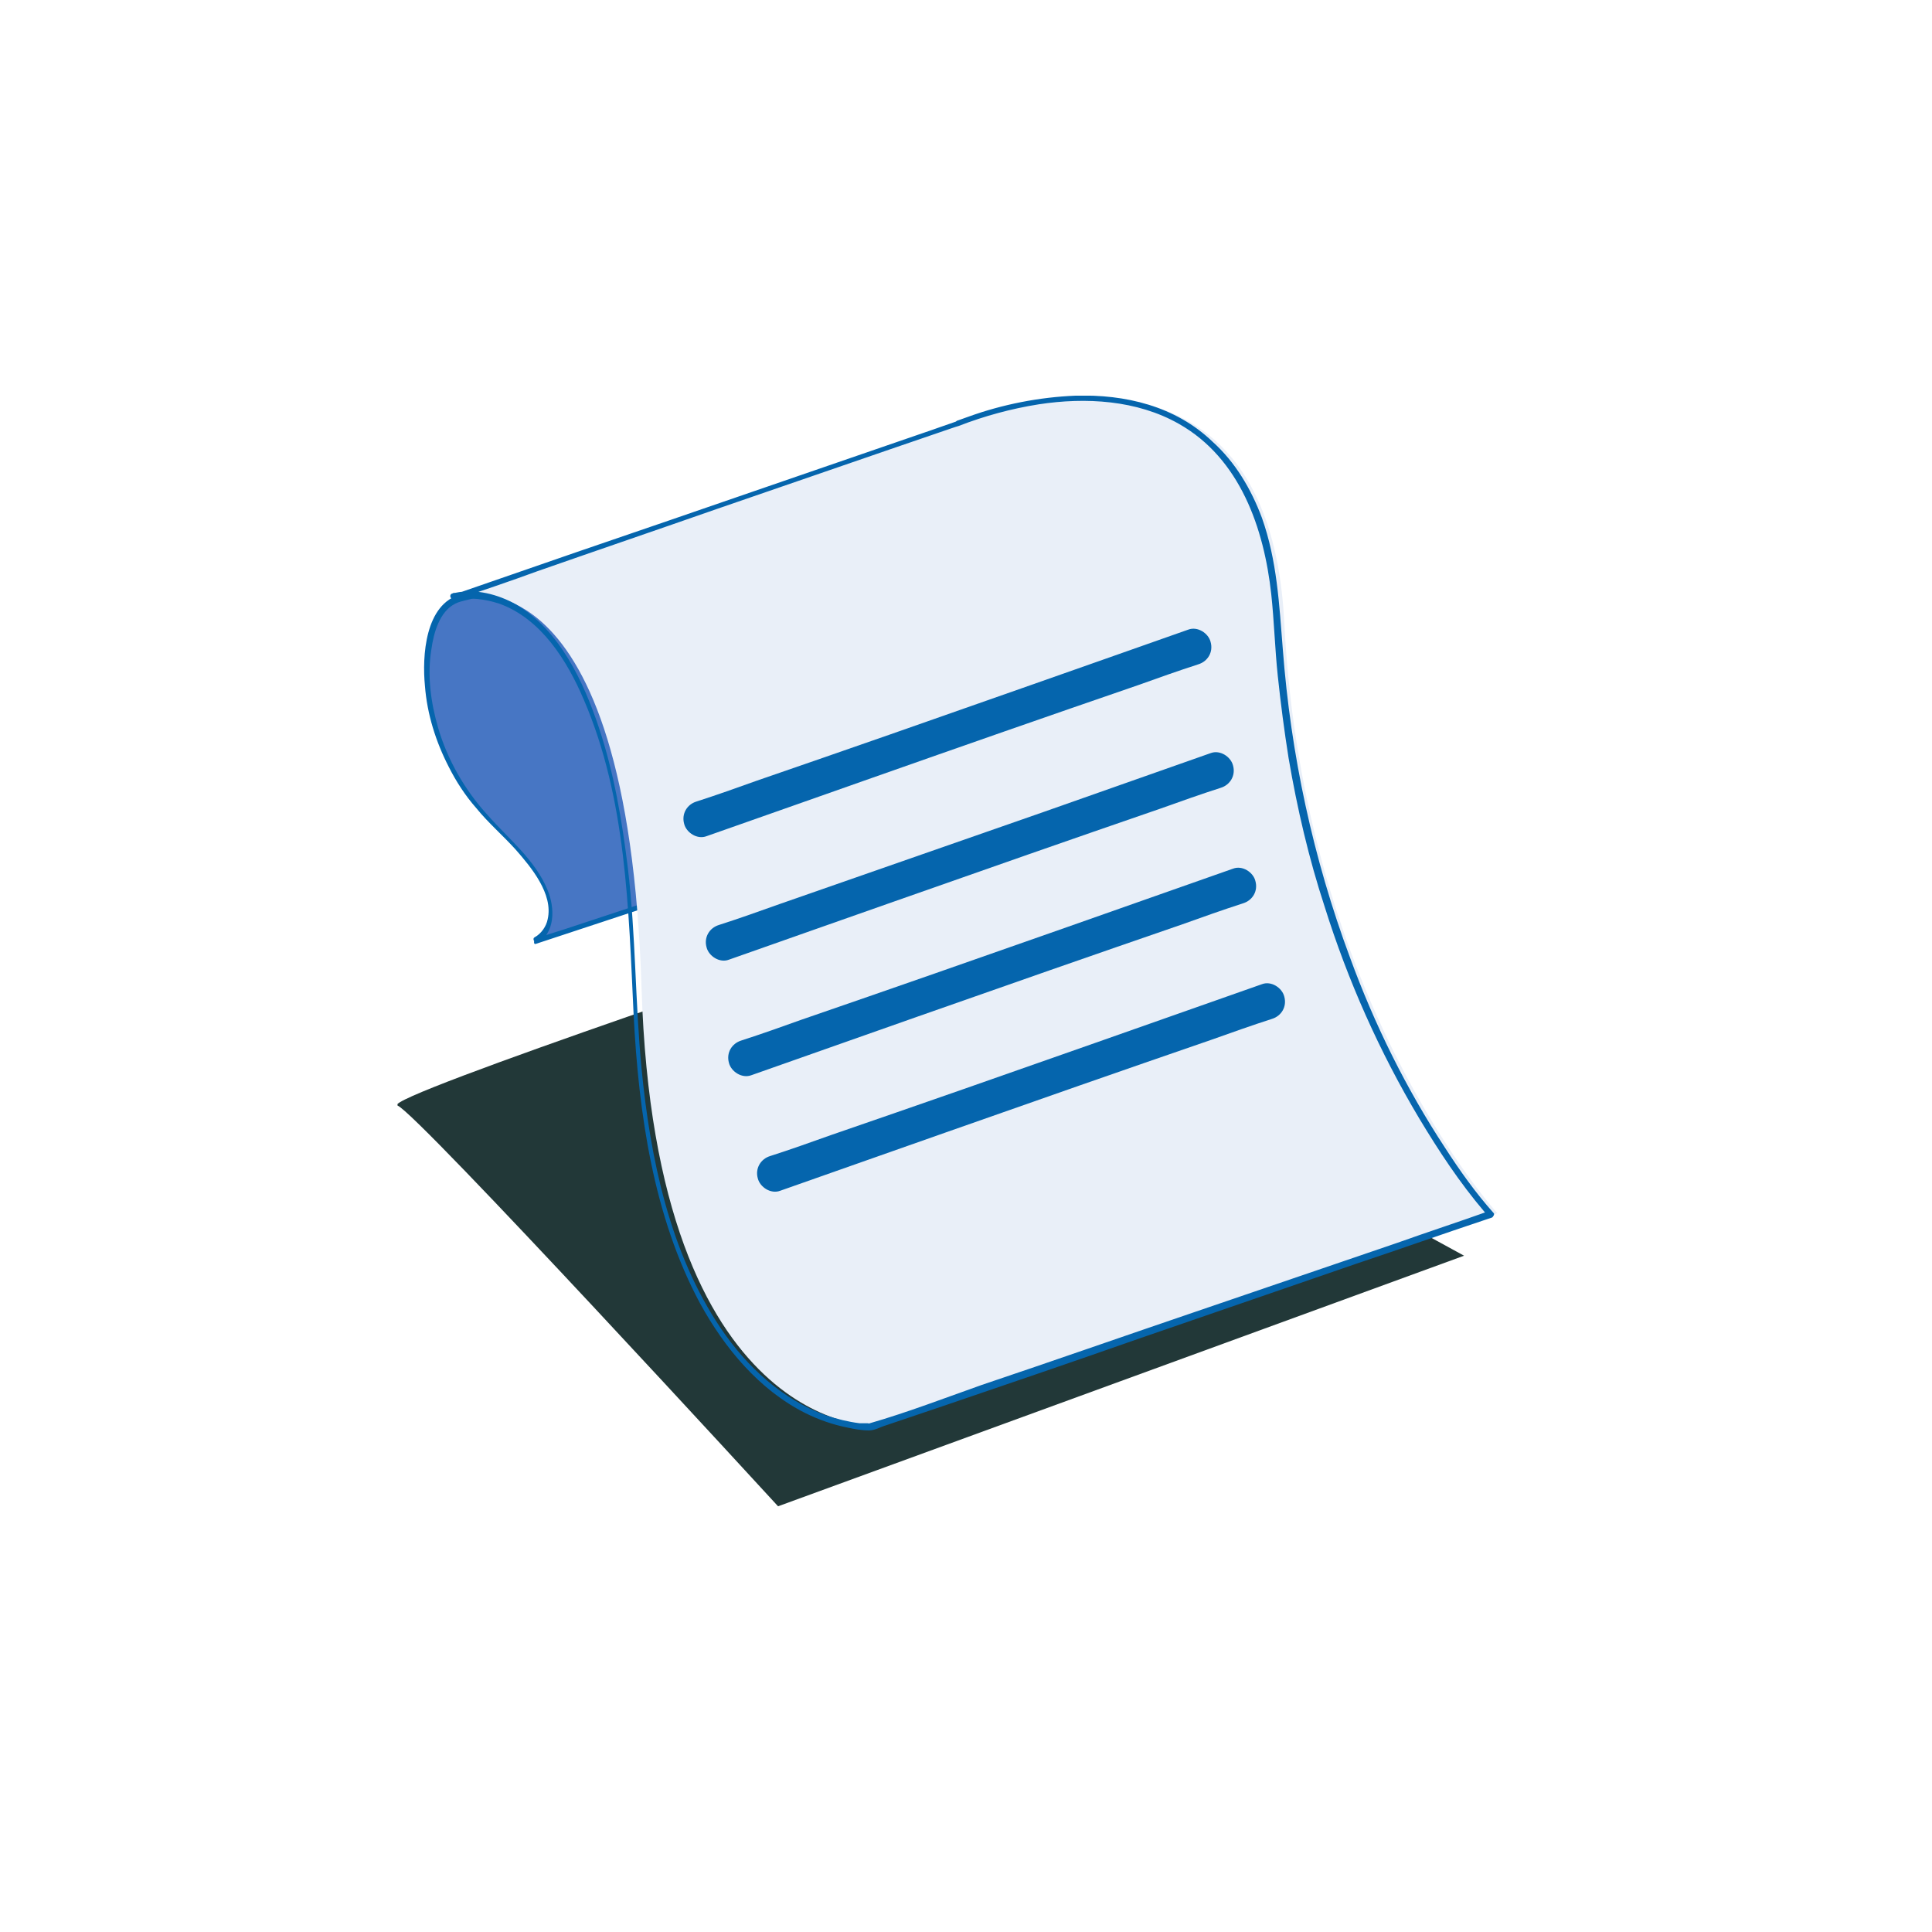 <svg width="40" height="40" viewBox="0 0 40 40" fill="none" xmlns="http://www.w3.org/2000/svg">
<rect width="40" height="40" fill="white"/>
<g clip-path="url(#clip0_1202_5244)">
<path d="M18.082 19.315C18.082 19.315 7.826 22.739 8.23 22.889C8.634 23.038 16.109 31.186 16.109 31.186L30.312 25.998L18.082 19.315Z" fill="#223838"/>
<path d="M11.085 19.465C11.085 19.465 12.177 18.927 10.338 17.178C8.364 15.279 8.648 12.588 9.531 12.364C10.413 12.139 14.12 10.854 14.12 10.854L16.363 17.731L11.085 19.465Z" fill="#4776C4"/>
<path d="M11.1 19.54C11.504 19.331 11.489 18.792 11.339 18.433C11.085 17.805 10.532 17.372 10.099 16.879C9.62 16.355 9.261 15.727 9.067 15.055C8.917 14.531 8.843 13.978 8.932 13.44C8.977 13.111 9.097 12.662 9.426 12.498C9.545 12.438 9.695 12.423 9.829 12.378C10.024 12.319 10.203 12.259 10.398 12.199C10.891 12.05 11.369 11.885 11.863 11.721C12.625 11.466 13.373 11.212 14.12 10.943L14.046 10.898C14.3 11.676 14.554 12.453 14.808 13.216C15.212 14.457 15.615 15.682 16.019 16.924L16.303 17.776L16.348 17.701C14.808 18.209 13.268 18.718 11.728 19.226L11.07 19.435C11.07 19.435 11.025 19.57 11.1 19.54C12.64 19.032 14.18 18.523 15.72 18.015C15.944 17.94 16.154 17.865 16.378 17.805C16.408 17.805 16.423 17.761 16.423 17.731L15.66 15.413C15.257 14.172 14.853 12.947 14.449 11.706L14.165 10.853C14.165 10.853 14.12 10.809 14.09 10.809C13.463 11.033 12.82 11.242 12.177 11.466C11.31 11.765 10.428 12.079 9.545 12.304C8.798 12.498 8.738 13.589 8.798 14.202C8.843 14.786 9.022 15.354 9.291 15.877C9.441 16.176 9.635 16.475 9.859 16.729C10.114 17.043 10.413 17.297 10.682 17.596C10.996 17.955 11.459 18.508 11.339 19.032C11.31 19.181 11.205 19.331 11.07 19.405C11.011 19.435 11.07 19.54 11.13 19.495L11.1 19.54Z" fill="#0565AD"/>
<path d="M9.531 12.364C9.531 12.364 12.999 11.242 13.283 20.467C13.567 29.692 18.142 29.527 18.142 29.527L31 25.117C31 25.117 26.978 20.736 26.589 12.872C26.23 6.069 19.951 8.76 19.951 8.76L9.531 12.364Z" fill="#E9EFF8"/>
<path d="M9.426 12.438C9.71 12.348 10.054 12.408 10.338 12.498C11.205 12.812 11.743 13.679 12.087 14.486C12.969 16.534 13.014 18.822 13.119 21.02C13.223 23.038 13.522 25.176 14.494 26.985C15.002 27.912 15.72 28.779 16.677 29.258C16.946 29.392 17.245 29.497 17.544 29.556C17.679 29.586 17.843 29.616 17.993 29.616C18.112 29.616 18.232 29.542 18.337 29.512L19.533 29.108C20.893 28.645 22.254 28.181 23.614 27.703L28.084 26.163C28.981 25.864 29.863 25.55 30.761 25.251L30.895 25.206C30.895 25.206 30.955 25.146 30.925 25.116C30.551 24.698 30.222 24.234 29.923 23.771C29.116 22.545 28.458 21.214 27.95 19.824C27.187 17.775 26.724 15.622 26.559 13.44C26.485 12.513 26.44 11.601 26.126 10.719C25.902 10.121 25.573 9.567 25.109 9.149C24.332 8.401 23.285 8.162 22.269 8.192C21.521 8.222 20.759 8.371 20.056 8.625C19.981 8.655 19.921 8.67 19.846 8.7C19.802 8.715 19.832 8.7 19.787 8.73C19.562 8.805 19.323 8.895 19.099 8.969L15.84 10.091C14.539 10.539 13.238 10.988 11.923 11.436L9.501 12.274L9.381 12.318C9.381 12.318 9.336 12.453 9.411 12.423C9.979 12.229 10.562 12.034 11.13 11.825C12.371 11.391 13.597 10.973 14.838 10.539L18.441 9.298L19.533 8.924C19.622 8.895 19.787 8.835 19.846 8.82C20.385 8.611 20.938 8.461 21.506 8.371C22.478 8.222 23.539 8.282 24.407 8.775C25.677 9.493 26.171 10.943 26.32 12.303C26.38 12.857 26.395 13.425 26.455 13.993C26.515 14.561 26.589 15.129 26.679 15.697C26.858 16.744 27.098 17.775 27.427 18.777C27.905 20.302 28.563 21.782 29.385 23.158C29.789 23.83 30.222 24.488 30.731 25.086C30.761 25.116 30.776 25.146 30.805 25.161L30.835 25.071C30.207 25.296 29.564 25.505 28.937 25.729L24.691 27.179C23.24 27.673 21.79 28.181 20.325 28.674C19.562 28.944 18.785 29.243 18.008 29.467C17.963 29.482 18.008 29.467 17.963 29.467C17.903 29.467 17.843 29.467 17.798 29.467C17.559 29.437 17.32 29.377 17.096 29.302C16.198 28.974 15.466 28.301 14.928 27.508C13.866 25.939 13.463 23.98 13.283 22.126C13.149 20.75 13.164 19.36 12.999 17.97C12.88 16.998 12.715 16.011 12.401 15.069C12.087 14.127 11.594 13.051 10.682 12.513C10.308 12.303 9.844 12.184 9.426 12.274C9.411 12.274 9.381 12.274 9.366 12.288C9.291 12.303 9.321 12.423 9.396 12.393L9.426 12.438Z" fill="#0565AD"/>
<path d="M14.629 17.312C15.78 16.909 16.916 16.505 18.067 16.101C19.892 15.458 21.73 14.815 23.555 14.188C23.973 14.038 24.392 13.889 24.81 13.754C25.005 13.694 25.124 13.5 25.064 13.29C25.02 13.111 24.795 12.962 24.601 13.036C23.45 13.44 22.314 13.844 21.162 14.247C19.338 14.89 17.499 15.533 15.675 16.161C15.257 16.311 14.838 16.46 14.419 16.595C14.225 16.654 14.106 16.849 14.165 17.058C14.21 17.238 14.434 17.387 14.629 17.312Z" fill="#0565AD"/>
<path d="M15.092 19.869C16.243 19.465 17.38 19.061 18.531 18.658C20.355 18.015 22.194 17.372 24.018 16.744C24.436 16.595 24.855 16.445 25.274 16.311C25.468 16.251 25.588 16.056 25.528 15.847C25.483 15.668 25.259 15.518 25.064 15.593C23.913 15.997 22.777 16.4 21.626 16.804L16.139 18.718C15.72 18.867 15.302 19.017 14.883 19.151C14.689 19.211 14.569 19.405 14.629 19.615C14.674 19.794 14.898 19.944 15.092 19.869Z" fill="#0565AD"/>
<path d="M15.556 22.261C16.707 21.857 17.843 21.453 18.994 21.049C20.819 20.407 22.657 19.764 24.482 19.136C24.9 18.986 25.319 18.837 25.737 18.702C25.932 18.642 26.051 18.448 25.991 18.239C25.947 18.059 25.722 17.91 25.528 17.985C24.377 18.388 23.241 18.792 22.089 19.196C20.265 19.838 18.426 20.481 16.602 21.109C16.184 21.259 15.765 21.408 15.347 21.543C15.152 21.603 15.033 21.797 15.092 22.006C15.137 22.186 15.361 22.335 15.556 22.261Z" fill="#0565AD"/>
<path d="M16.154 24.653C17.305 24.249 18.441 23.846 19.592 23.442C21.416 22.799 23.255 22.156 25.079 21.528C25.498 21.379 25.917 21.229 26.335 21.095C26.53 21.035 26.649 20.841 26.589 20.631C26.544 20.452 26.32 20.302 26.126 20.377C24.975 20.781 23.838 21.184 22.687 21.588C20.863 22.231 19.024 22.874 17.2 23.502C16.782 23.651 16.363 23.801 15.944 23.935C15.75 23.995 15.63 24.19 15.69 24.399C15.735 24.578 15.959 24.728 16.154 24.653Z" fill="#0565AD"/>
</g>
<defs>
<clipPath id="clip0_1202_5244">
<rect width="22.77" height="22.994" fill="white" transform="translate(8.23 8.192)"/>
</clipPath>
</defs>
</svg>
